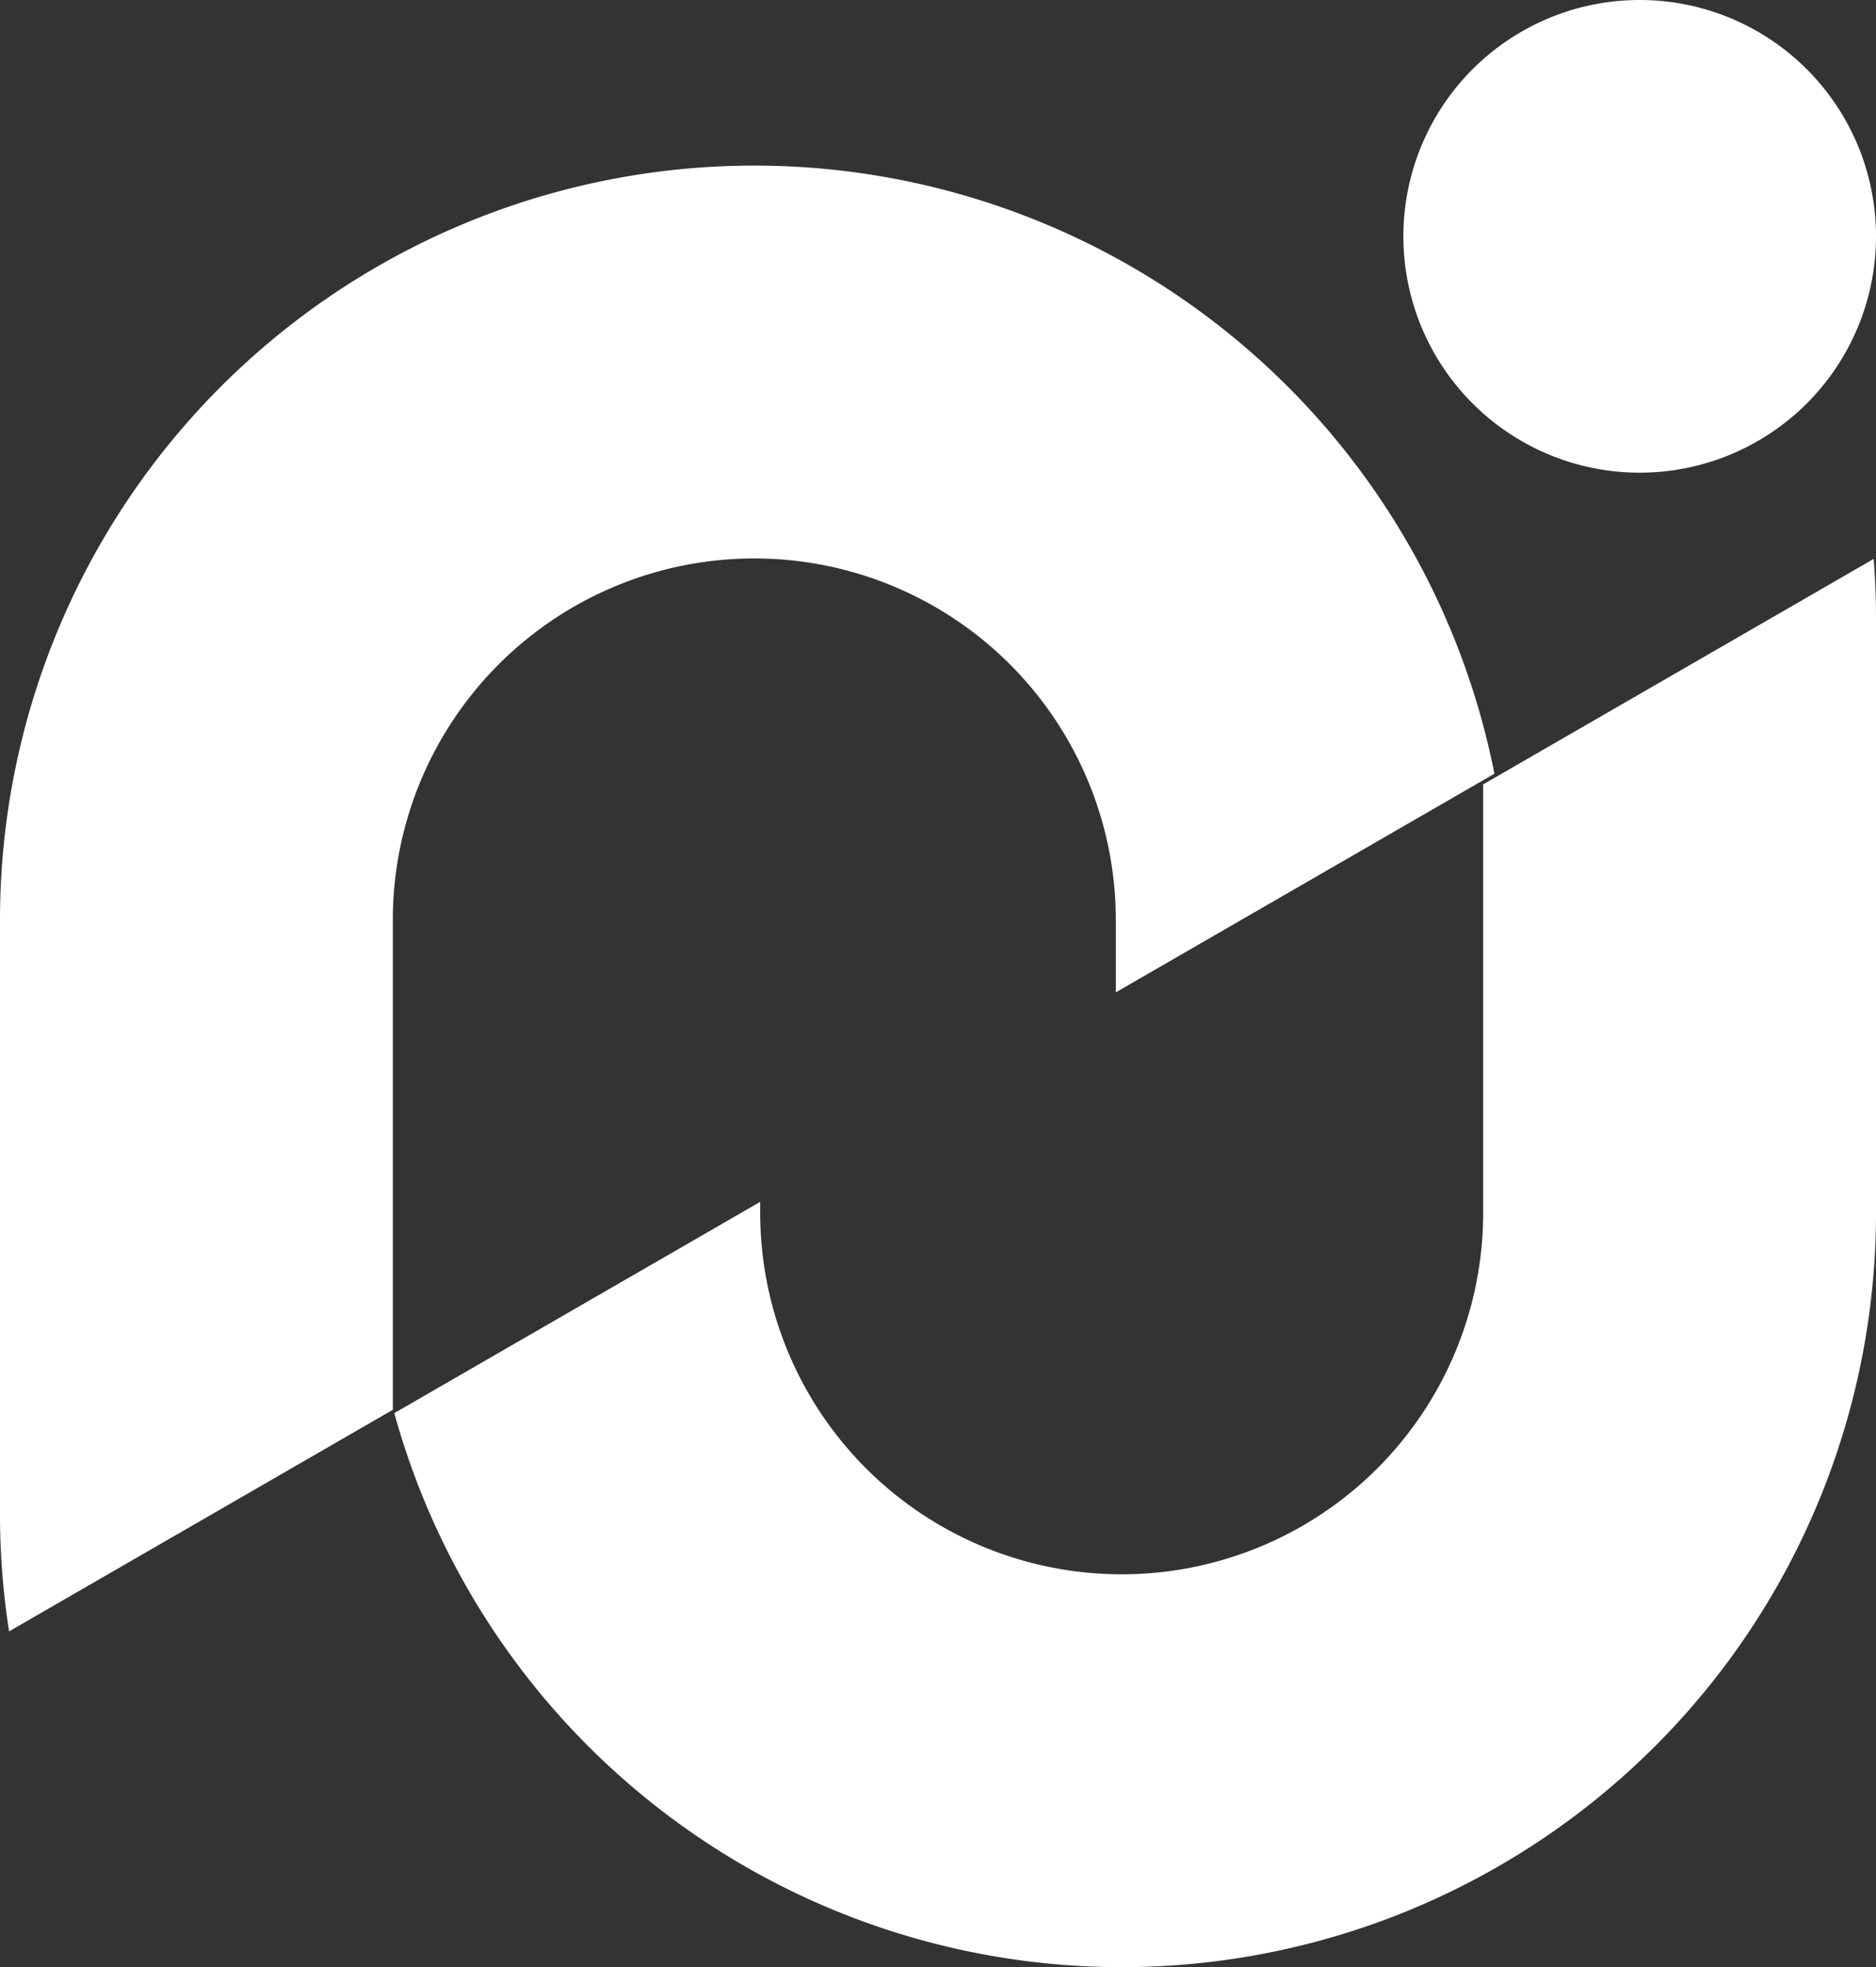 <svg xmlns="http://www.w3.org/2000/svg" xmlns:xlink="http://www.w3.org/1999/xlink" viewBox="0 0 220.331 231.014">
    <rect x="0" y="0" width="220.331" height="231.014" fill="#333333" stroke="none"/>
    <path fill="white" d="M1.065,191.582A89.25,89.25,0,0,1,0,177.823V108.038A88.593,88.593,0,0,1,88.593,19.446h0a88.618,88.618,0,0,1,86.923,71.418l-44.467,25.673v-8.498A42.456,42.456,0,0,0,88.593,65.582h-0a42.456,42.456,0,0,0-42.456,42.456v57.522ZM174.195,92.115v50.307a42.456,42.456,0,0,1-42.456,42.456h-0a42.456,42.456,0,0,1-42.456-42.456V141.139l-42.972,24.81a88.626,88.626,0,0,0,85.428,65.065h0a88.593,88.593,0,0,0,88.593-88.593V72.637q0-3.534-.275-7Zm46.136-64.361a27.754,27.754,0,1,0-27.754,27.754A27.754,27.754,0,0,0,220.331,27.754Z"/>
</svg>